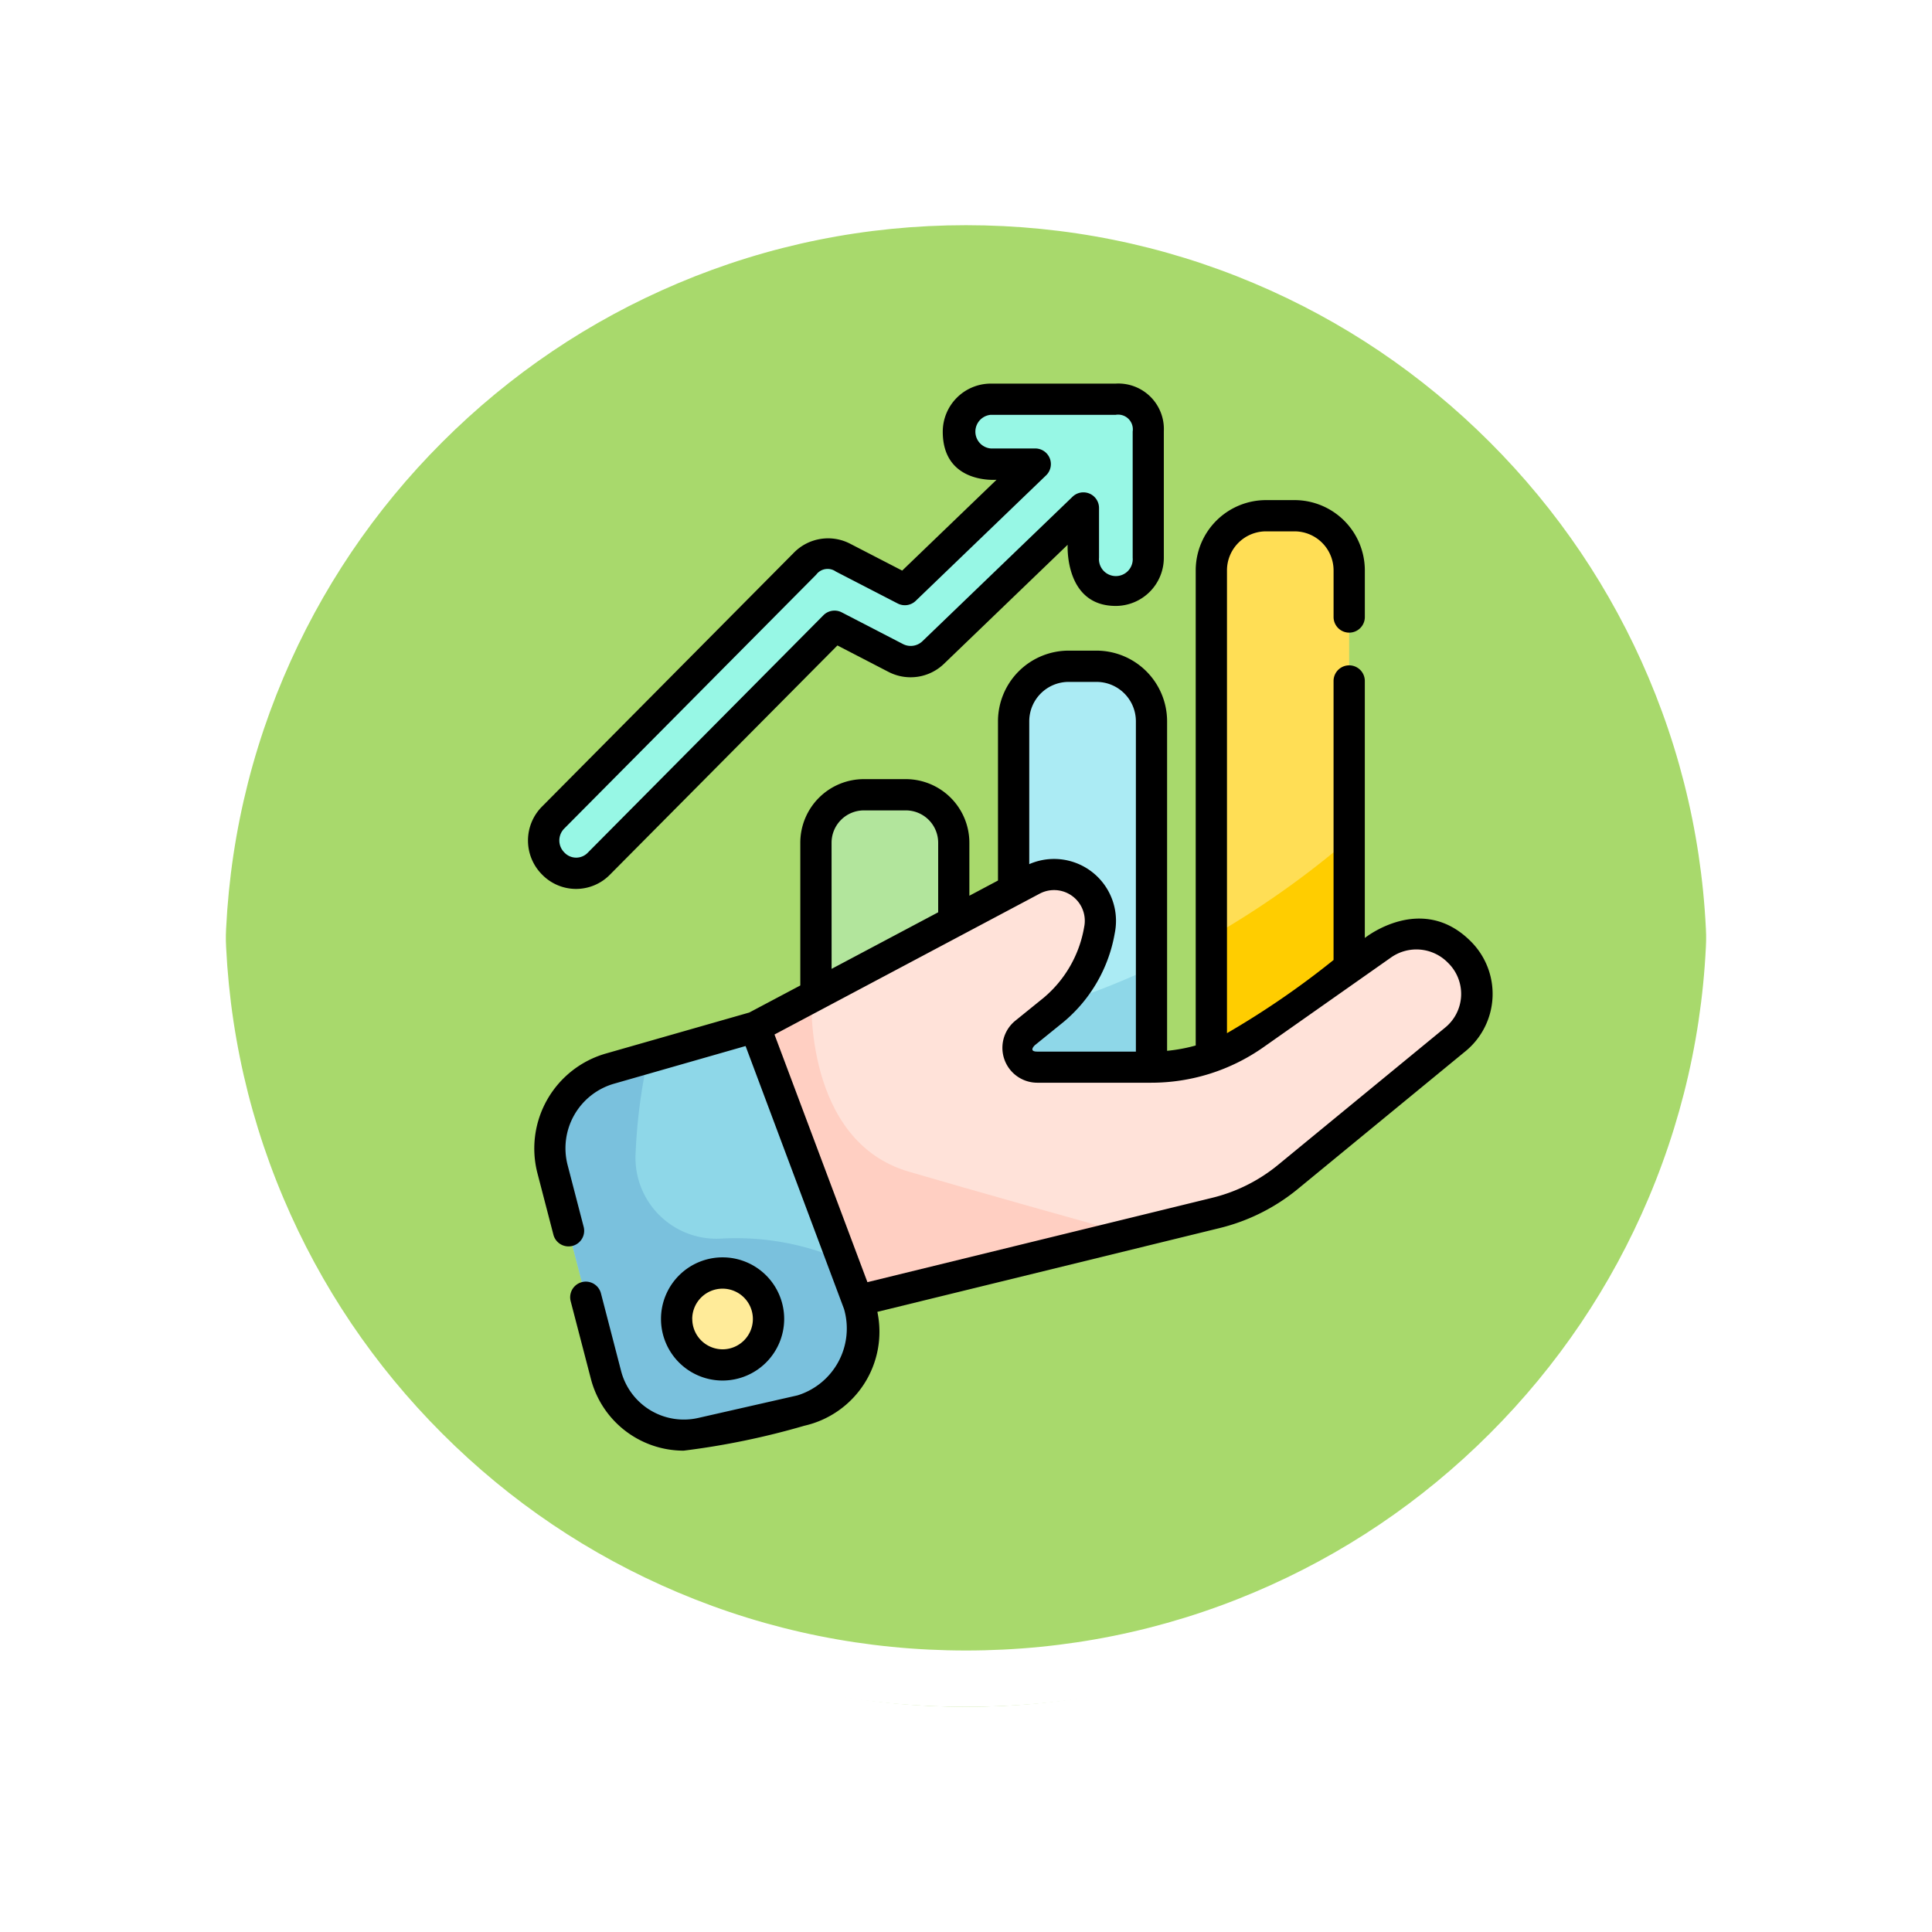<svg xmlns="http://www.w3.org/2000/svg" xmlns:xlink="http://www.w3.org/1999/xlink" width="102.949" height="102.949" viewBox="0 0 102.949 102.949">
  <defs>
    <filter id="Trazado_874925" x="0" y="0" width="102.949" height="102.949" filterUnits="userSpaceOnUse">
      <feOffset dy="3" input="SourceAlpha"/>
      <feGaussianBlur stdDeviation="3" result="blur"/>
      <feFlood flood-opacity="0.161"/>
      <feComposite operator="in" in2="blur"/>
      <feComposite in="SourceGraphic"/>
    </filter>
  </defs>
  <g id="Grupo_1182015" data-name="Grupo 1182015" transform="translate(-536.576 -2093.771)">
    <g id="Grupo_1181788" data-name="Grupo 1181788" transform="translate(-262.924 -417.386)">
      <g id="Grupo_1111316" data-name="Grupo 1111316" transform="translate(808.5 2517.157)">
        <g id="Grupo_1109835" data-name="Grupo 1109835" transform="translate(0 0)">
          <g id="Grupo_1107913" data-name="Grupo 1107913" transform="translate(0 0)">
            <g transform="matrix(1, 0, 0, 1, -9, -6)" filter="url(#Trazado_874925)">
              <g id="Trazado_874925-2" data-name="Trazado 874925" transform="translate(9 6)" fill="#9ad354" opacity="0.859">
                <path d="M 42.474 83.449 C 36.942 83.449 31.576 82.366 26.526 80.23 C 21.647 78.166 17.265 75.212 13.501 71.448 C 9.738 67.685 6.783 63.303 4.719 58.424 C 2.583 53.373 1.5 48.007 1.5 42.475 C 1.5 36.942 2.583 31.576 4.719 26.526 C 6.783 21.647 9.738 17.265 13.501 13.501 C 17.265 9.738 21.647 6.783 26.526 4.719 C 31.576 2.583 36.942 1.5 42.474 1.5 C 48.007 1.5 53.373 2.583 58.423 4.719 C 63.302 6.783 67.684 9.738 71.448 13.501 C 75.211 17.265 78.166 21.647 80.23 26.526 C 82.366 31.576 83.449 36.942 83.449 42.474 C 83.449 48.007 82.366 53.373 80.23 58.424 C 78.166 63.303 75.211 67.685 71.448 71.448 C 67.684 75.212 63.302 78.166 58.423 80.23 C 53.373 82.366 48.007 83.449 42.474 83.449 Z" stroke="none"/>
                <path d="M 42.474 3 C 37.144 3 31.975 4.043 27.11 6.101 C 22.41 8.089 18.188 10.936 14.562 14.562 C 10.936 18.188 8.089 22.41 6.101 27.11 C 4.043 31.975 3 37.144 3 42.475 C 3 47.805 4.043 52.975 6.101 57.839 C 8.089 62.539 10.936 66.761 14.562 70.387 C 18.188 74.014 22.41 76.86 27.11 78.848 C 31.975 80.906 37.144 81.949 42.474 81.949 C 47.805 81.949 52.974 80.906 57.839 78.848 C 62.539 76.86 66.761 74.014 70.387 70.387 C 74.013 66.761 76.86 62.539 78.848 57.839 C 80.906 52.975 81.949 47.805 81.949 42.474 C 81.949 37.144 80.906 31.975 78.848 27.11 C 76.86 22.41 74.013 18.188 70.387 14.562 C 66.761 10.936 62.539 8.089 57.839 6.101 C 52.974 4.043 47.805 3 42.474 3 M 42.474 -7.62939453125e-06 C 65.932 -7.62939453125e-06 84.949 19.016 84.949 42.474 L 84.949 42.475 C 84.949 65.933 65.932 84.949 42.474 84.949 C 19.016 84.949 0 65.933 0 42.475 L 0 42.474 C 0 19.016 19.016 -7.62939453125e-06 42.474 -7.62939453125e-06 Z" stroke="none" fill="#fff"/>
              </g>
            </g>
            <g id="Trazado_874923" data-name="Trazado 874923" transform="translate(0 0)" fill="none">
              <path d="M42.474,0A42.474,42.474,0,0,1,84.949,42.474h0A42.474,42.474,0,0,1,0,42.475H0A42.474,42.474,0,0,1,42.474,0Z" stroke="none"/>
              <path d="M 42.474 3 C 37.144 3 31.975 4.043 27.11 6.101 C 22.41 8.089 18.188 10.936 14.562 14.562 C 10.936 18.188 8.089 22.41 6.101 27.11 C 4.043 31.975 3 37.144 3 42.475 C 3 47.805 4.043 52.975 6.101 57.839 C 8.089 62.539 10.936 66.761 14.562 70.387 C 18.188 74.014 22.41 76.86 27.11 78.848 C 31.975 80.906 37.144 81.949 42.474 81.949 C 47.805 81.949 52.974 80.906 57.839 78.848 C 62.539 76.86 66.761 74.014 70.387 70.387 C 74.013 66.761 76.86 62.539 78.848 57.839 C 80.906 52.975 81.949 47.805 81.949 42.474 C 81.949 37.144 80.906 31.975 78.848 27.11 C 76.86 22.41 74.013 18.188 70.387 14.562 C 66.761 10.936 62.539 8.089 57.839 6.101 C 52.974 4.043 47.805 3 42.474 3 M 42.474 -7.62939453125e-06 C 65.932 -7.62939453125e-06 84.949 19.016 84.949 42.474 L 84.949 42.475 C 84.949 65.933 65.932 84.949 42.474 84.949 C 19.016 84.949 0 65.933 0 42.475 L 0 42.474 C 0 19.016 19.016 -7.62939453125e-06 42.474 -7.62939453125e-06 Z" stroke="none" fill="#fff"/>
            </g>
          </g>
        </g>
      </g>
    </g>
    <g id="ventas" transform="translate(564.212 2114.212)">
      <path id="Trazado_909961" data-name="Trazado 909961" d="M240.841,164.189H233.5V138.551a2.93,2.93,0,0,1,2.93-2.93h1.485a2.929,2.929,0,0,1,2.93,2.93Zm0,0" transform="translate(-207.12 -120.559)" fill="#abebf4"/>
      <path id="Trazado_909962" data-name="Trazado 909962" d="M240.841,280.238a39.912,39.912,0,0,1-7.344,2.616v9.89h7.344Zm0,0" transform="translate(-207.12 -249.114)" fill="#8ed7e8"/>
      <path id="Trazado_909963" data-name="Trazado 909963" d="M145.985,218.991h-7.344V199.824a2.555,2.555,0,0,1,2.554-2.555h2.235a2.555,2.555,0,0,1,2.555,2.555Zm0,0" transform="translate(-122.799 -175.36)" fill="#b2e59c"/>
      <path id="Trazado_909964" data-name="Trazado 909964" d="M335.7,95.889h-7.344V66.306a2.911,2.911,0,0,1,2.911-2.911h1.522a2.911,2.911,0,0,1,2.911,2.911Zm0,0" transform="translate(-291.444 -56.354)" fill="#ffde55"/>
      <path id="Trazado_909965" data-name="Trazado 909965" d="M335.7,218.594a47.92,47.92,0,0,1-7.345,5.189v10.069H335.7Zm0,0" transform="translate(-291.441 -194.316)" fill="#ffcd00"/>
      <path id="Trazado_909966" data-name="Trazado 909966" d="M109.477,243.662l14.767-7.839a2.47,2.47,0,0,1,3.578,2.674,7.155,7.155,0,0,1-2.449,4.247l-1.514,1.226a1.027,1.027,0,0,0,.646,1.825l6.069,0a9.605,9.605,0,0,0,5.529-1.748l6.783-4.77a3.188,3.188,0,0,1,3.858,5.072l-8.884,7.3a9.6,9.6,0,0,1-3.813,1.908l-19.473,4.768Zm0,0" transform="translate(-96.874 -209.371)" fill="#ffe2d9"/>
      <path id="Trazado_909967" data-name="Trazado 909967" d="M117.658,303.688c-5.593-1.641-5.176-9.293-5.176-9.293l-3.005,1.6,5.1,14.666,14.843-3.634C126.29,306.152,121.259,304.744,117.658,303.688Zm0,0" transform="translate(-96.874 -261.698)" fill="#ffcfc2"/>
      <path id="Trazado_909968" data-name="Trazado 909968" d="M21.941,308.758l5.518,14.727a4.3,4.3,0,0,1-3.075,5.7l-5.277,1.2a4.3,4.3,0,0,1-5.116-3.113L11.148,316.34a4.431,4.431,0,0,1,3.071-5.375Zm0,0" transform="translate(-9.339 -274.466)" fill="#8ed7e8"/>
      <path id="Trazado_909969" data-name="Trazado 909969" d="M27.459,336.541l-.86-2.3a14.231,14.231,0,0,0-6.527-1.156,4.315,4.315,0,0,1-4.505-4.445,29.784,29.784,0,0,1,.666-5.2l-2.014.575a4.432,4.432,0,0,0-3.071,5.376l2.842,10.934a4.3,4.3,0,0,0,5.116,3.113l5.277-1.2A4.3,4.3,0,0,0,27.459,336.541Zm0,0" transform="translate(-9.339 -287.523)" fill="#7ac1dd"/>
      <path id="Trazado_909970" data-name="Trazado 909970" d="M76.717,429.187a2.449,2.449,0,1,1-2.449-2.449A2.449,2.449,0,0,1,76.717,429.187Zm0,0" transform="translate(-63.4 -379.344)" fill="#ffeb99"/>
      <path id="Trazado_909971" data-name="Trazado 909971" d="M38.475,7.5H31.815a1.729,1.729,0,1,0,0,3.459h2.37l-6.947,6.687-3.294-1.7a1.73,1.73,0,0,0-2.022.318L8.489,29.8a1.729,1.729,0,0,0,2.455,2.436L23.484,19.6l3.267,1.69A1.73,1.73,0,0,0,28.744,21l8-7.7v2.654a1.729,1.729,0,1,0,3.459,0V9.229s0,0,0-.005A1.6,1.6,0,0,0,38.475,7.5Zm0,0" transform="translate(-6.657 -6.667)" fill="#97f7e5"/>
      <path id="Trazado_909972" data-name="Trazado 909972" d="M53.389,79.394c-2.613-2.6-5.633-.167-5.633-.167V65.533a.833.833,0,1,0-1.666,0V80.4a45.4,45.4,0,0,1-5.679,3.9V59.639a2.081,2.081,0,0,1,2.079-2.079h1.522a2.081,2.081,0,0,1,2.079,2.079v2.485a.833.833,0,0,0,1.666,0V59.639a3.748,3.748,0,0,0-3.744-3.744H42.489a3.748,3.748,0,0,0-3.744,3.744V84.956a8.746,8.746,0,0,1-1.525.284V67.679a3.767,3.767,0,0,0-3.763-3.763H31.972a3.767,3.767,0,0,0-3.763,3.763v8.487l-1.525.81V74.151A3.392,3.392,0,0,0,23.3,70.763H21.062a3.391,3.391,0,0,0-3.387,3.388v7.607L14.955,83.2,7.318,85.384a5.264,5.264,0,0,0-3.648,6.386l.854,3.287a.833.833,0,0,0,1.612-.419L5.282,91.35a3.577,3.577,0,0,1,2.494-4.365l6.983-2L20.006,99a3.731,3.731,0,0,1-2.48,4.6l-5.277,1.2a3.454,3.454,0,0,1-4.126-2.51L7.052,98.163a.833.833,0,0,0-1.613.419L6.511,102.7a5.108,5.108,0,0,0,4.949,3.846,40.853,40.853,0,0,0,6.435-1.329,5.133,5.133,0,0,0,3.886-6.067l18.256-4.469a10.5,10.5,0,0,0,4.144-2.074l8.884-7.3A3.951,3.951,0,0,0,53.389,79.394ZM31.972,65.582h1.485a2.1,2.1,0,0,1,2.1,2.1v17.6l-5.256,0c-.483,0-.148-.323-.122-.345l1.514-1.226A7.915,7.915,0,0,0,34.43,78.98a3.3,3.3,0,0,0-4.555-3.687V67.679A2.1,2.1,0,0,1,31.972,65.582ZM19.341,74.151a1.724,1.724,0,0,1,1.721-1.722H23.3a1.724,1.724,0,0,1,1.722,1.722v3.708l-5.679,3.014Zm32.668,9.874-8.884,7.3a8.824,8.824,0,0,1-3.483,1.743l-18.39,4.5L16.3,84.371l14.121-7.5A1.637,1.637,0,0,1,32.8,78.647a6.3,6.3,0,0,1-2.157,3.766L29.127,83.64a1.86,1.86,0,0,0,1.17,3.3l6.069,0h0a10.387,10.387,0,0,0,6-1.9l6.782-4.77a2.347,2.347,0,0,1,3.04.28A2.312,2.312,0,0,1,52.008,84.025Zm0,0" transform="translate(-2.666 -49.687)"/>
      <path id="Trazado_909973" data-name="Trazado 909973" d="M70.883,422.52A3.282,3.282,0,1,0,67.6,425.8,3.286,3.286,0,0,0,70.883,422.52Zm-4.9,0a1.616,1.616,0,1,1,1.616,1.616A1.618,1.618,0,0,1,65.986,422.52Zm0,0" transform="translate(-56.733 -372.677)"/>
      <path id="Trazado_909974" data-name="Trazado 909974" d="M4.879,26.153l12.108-12.2,2.723,1.409a2.562,2.562,0,0,0,2.954-.43l6.591-6.344s-.181,3.259,2.563,3.259a2.566,2.566,0,0,0,2.562-2.563V2.562c0-.008,0-.016,0-.024A2.425,2.425,0,0,0,31.819,0H25.158A2.565,2.565,0,0,0,22.6,2.562c0,2.816,2.866,2.562,2.866,2.562l-5.028,4.84L17.671,8.535a2.552,2.552,0,0,0-3,.471L1.241,22.543a2.565,2.565,0,0,0,.014,3.624A2.526,2.526,0,0,0,4.879,26.153ZM2.423,23.717,15.857,10.18a.757.757,0,0,1,1.048-.164l3.293,1.7a.833.833,0,0,0,.961-.14l6.947-6.687a.833.833,0,0,0-.577-1.433h-2.37a.9.9,0,0,1,0-1.793h6.661a.783.783,0,0,1,.9.891c0,.007,0,.015,0,.023v6.7a.9.9,0,1,1-1.793,0V6.628a.833.833,0,0,0-1.411-.6l-8,7.7a.9.9,0,0,1-1.033.151l-3.267-1.69a.834.834,0,0,0-.974.153L3.7,24.98a.859.859,0,0,1-1.268,0A.9.9,0,0,1,2.423,23.717Zm0,0" transform="translate(0)"/>
    </g>
  </g>
</svg>
